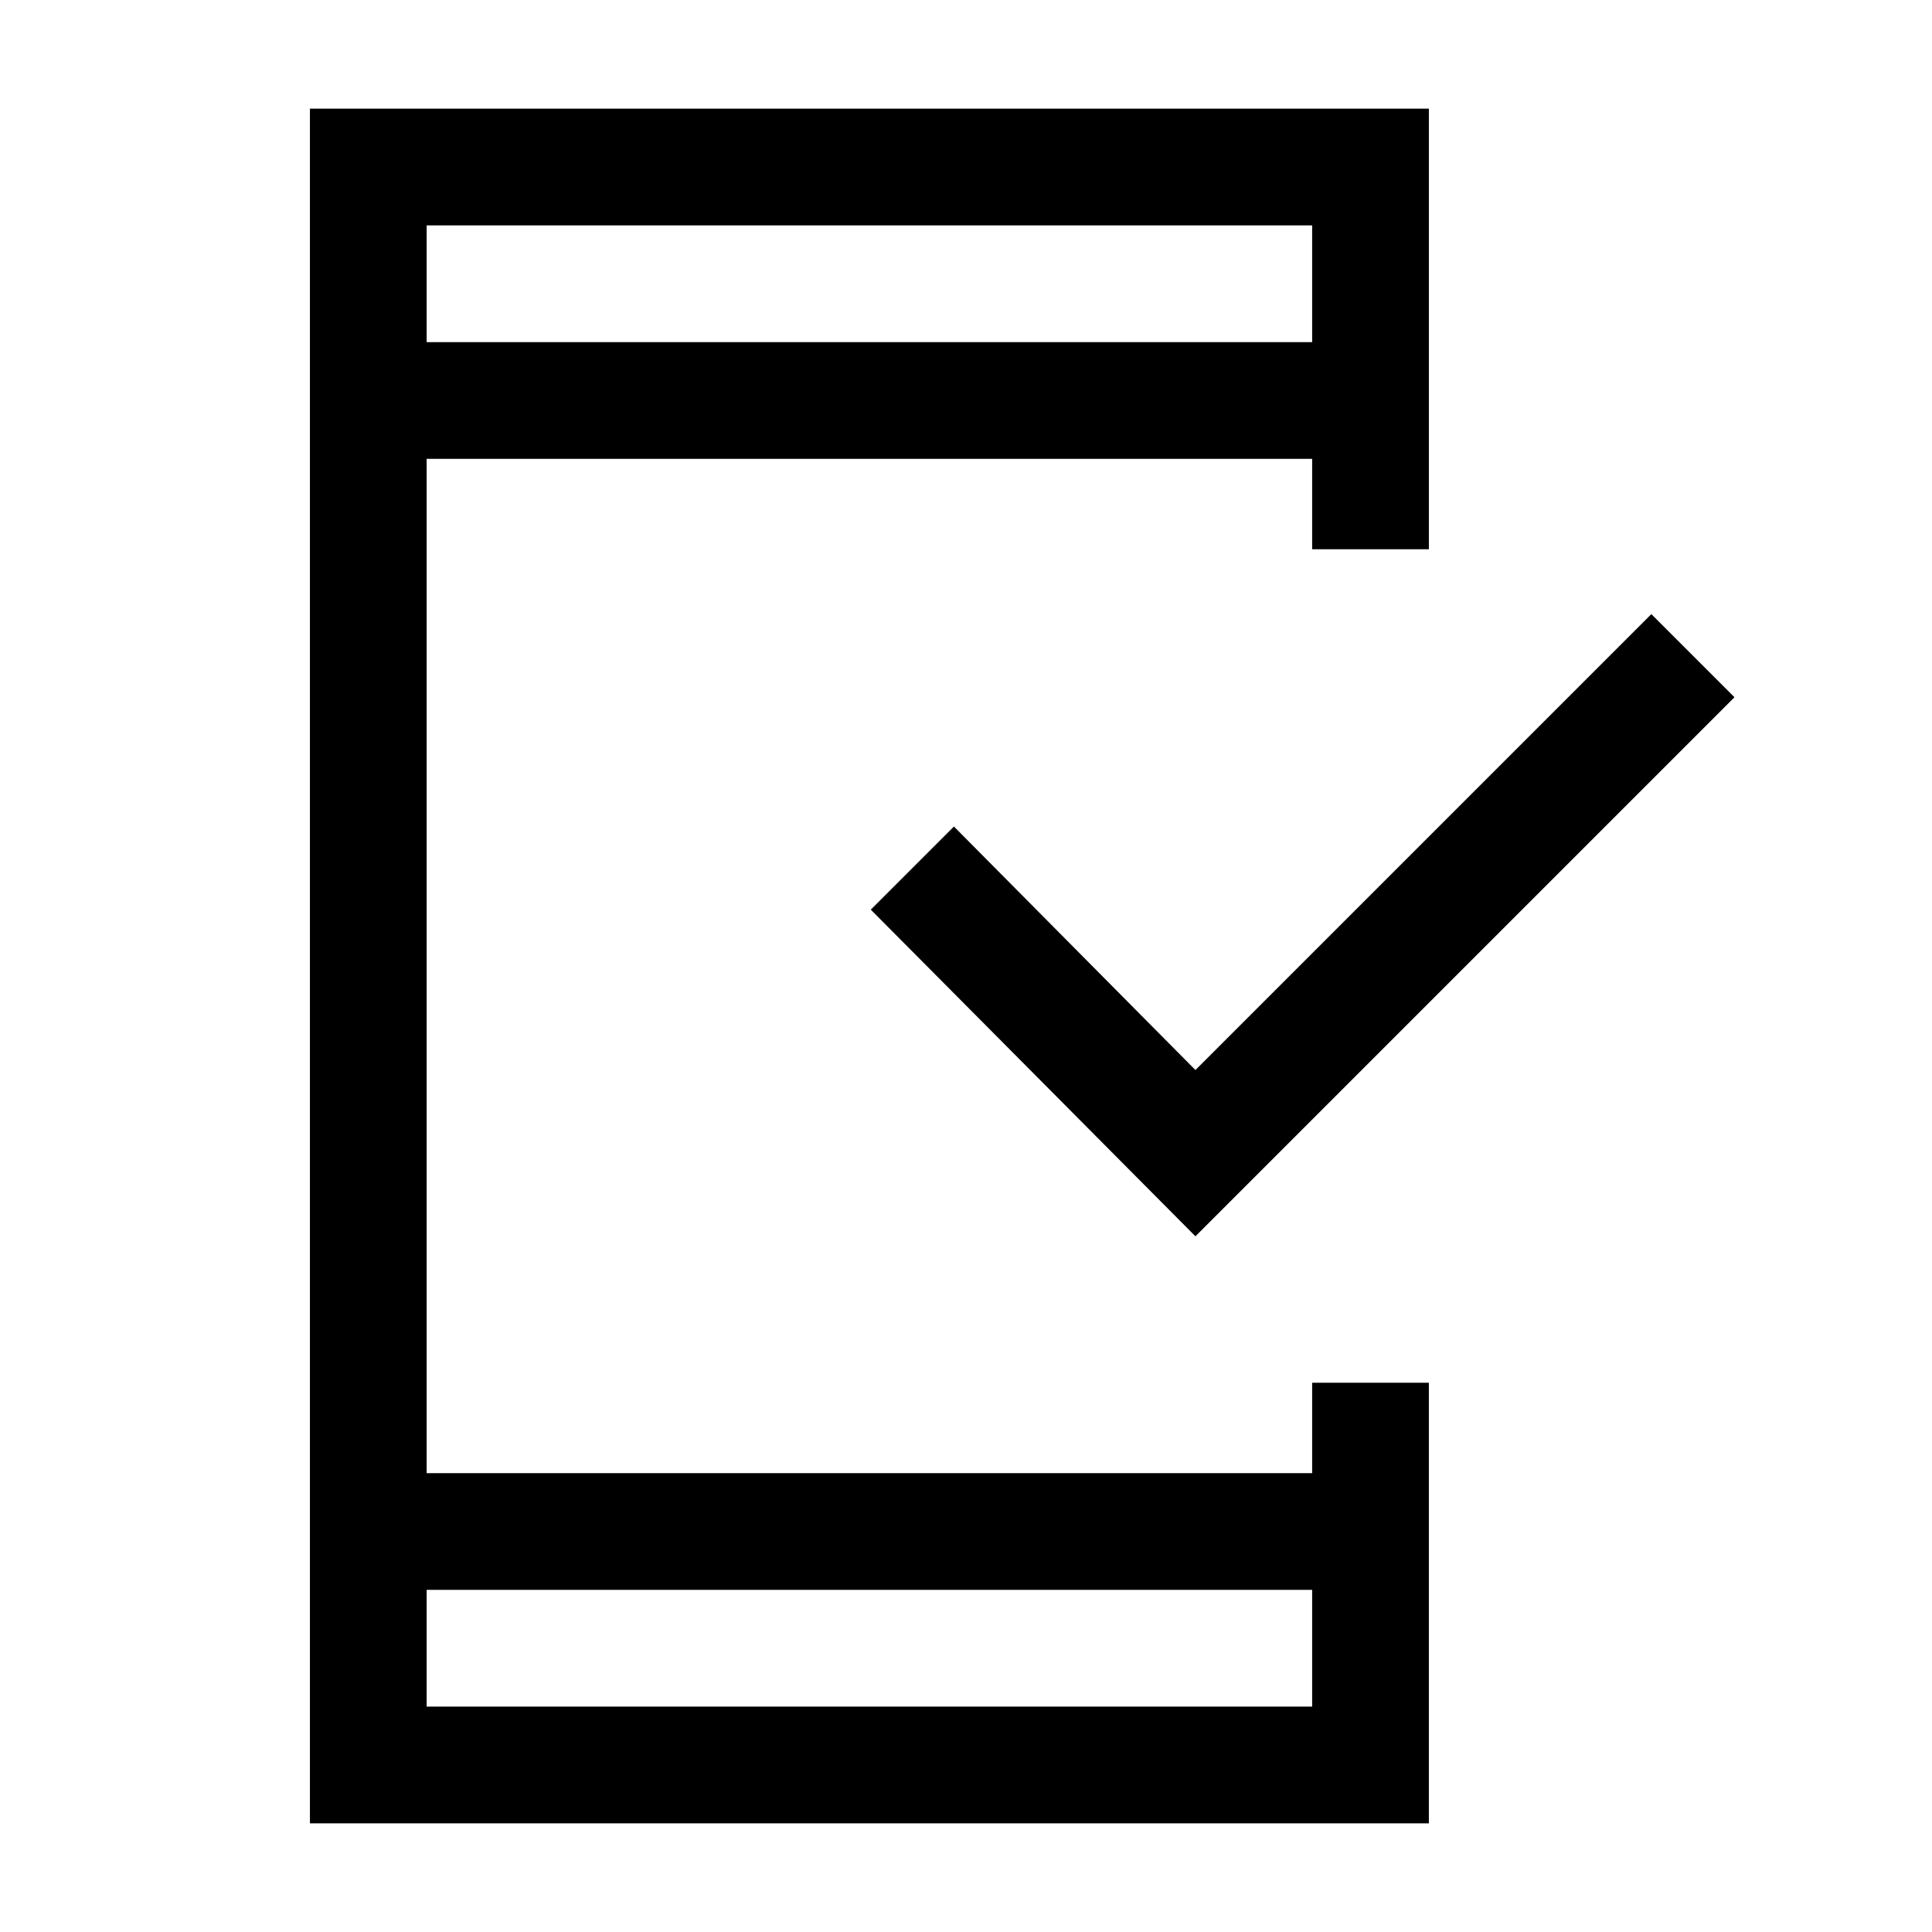 <svg xmlns="http://www.w3.org/2000/svg" height="20" viewBox="0 -960 960 960" width="20"><path d="M154-54v-852h556v218.92h-58V-732H212v504h440v-44.92h58V-54H154Zm58-116v58h440v-58H212Zm0-620h440v-58H212v58Zm0 0v-58 58Zm0 620v58-58Zm382-175.69L432.69-508 474-549.31l120 121 226.54-226.54 41.31 41.31L594-345.69Z"/></svg>